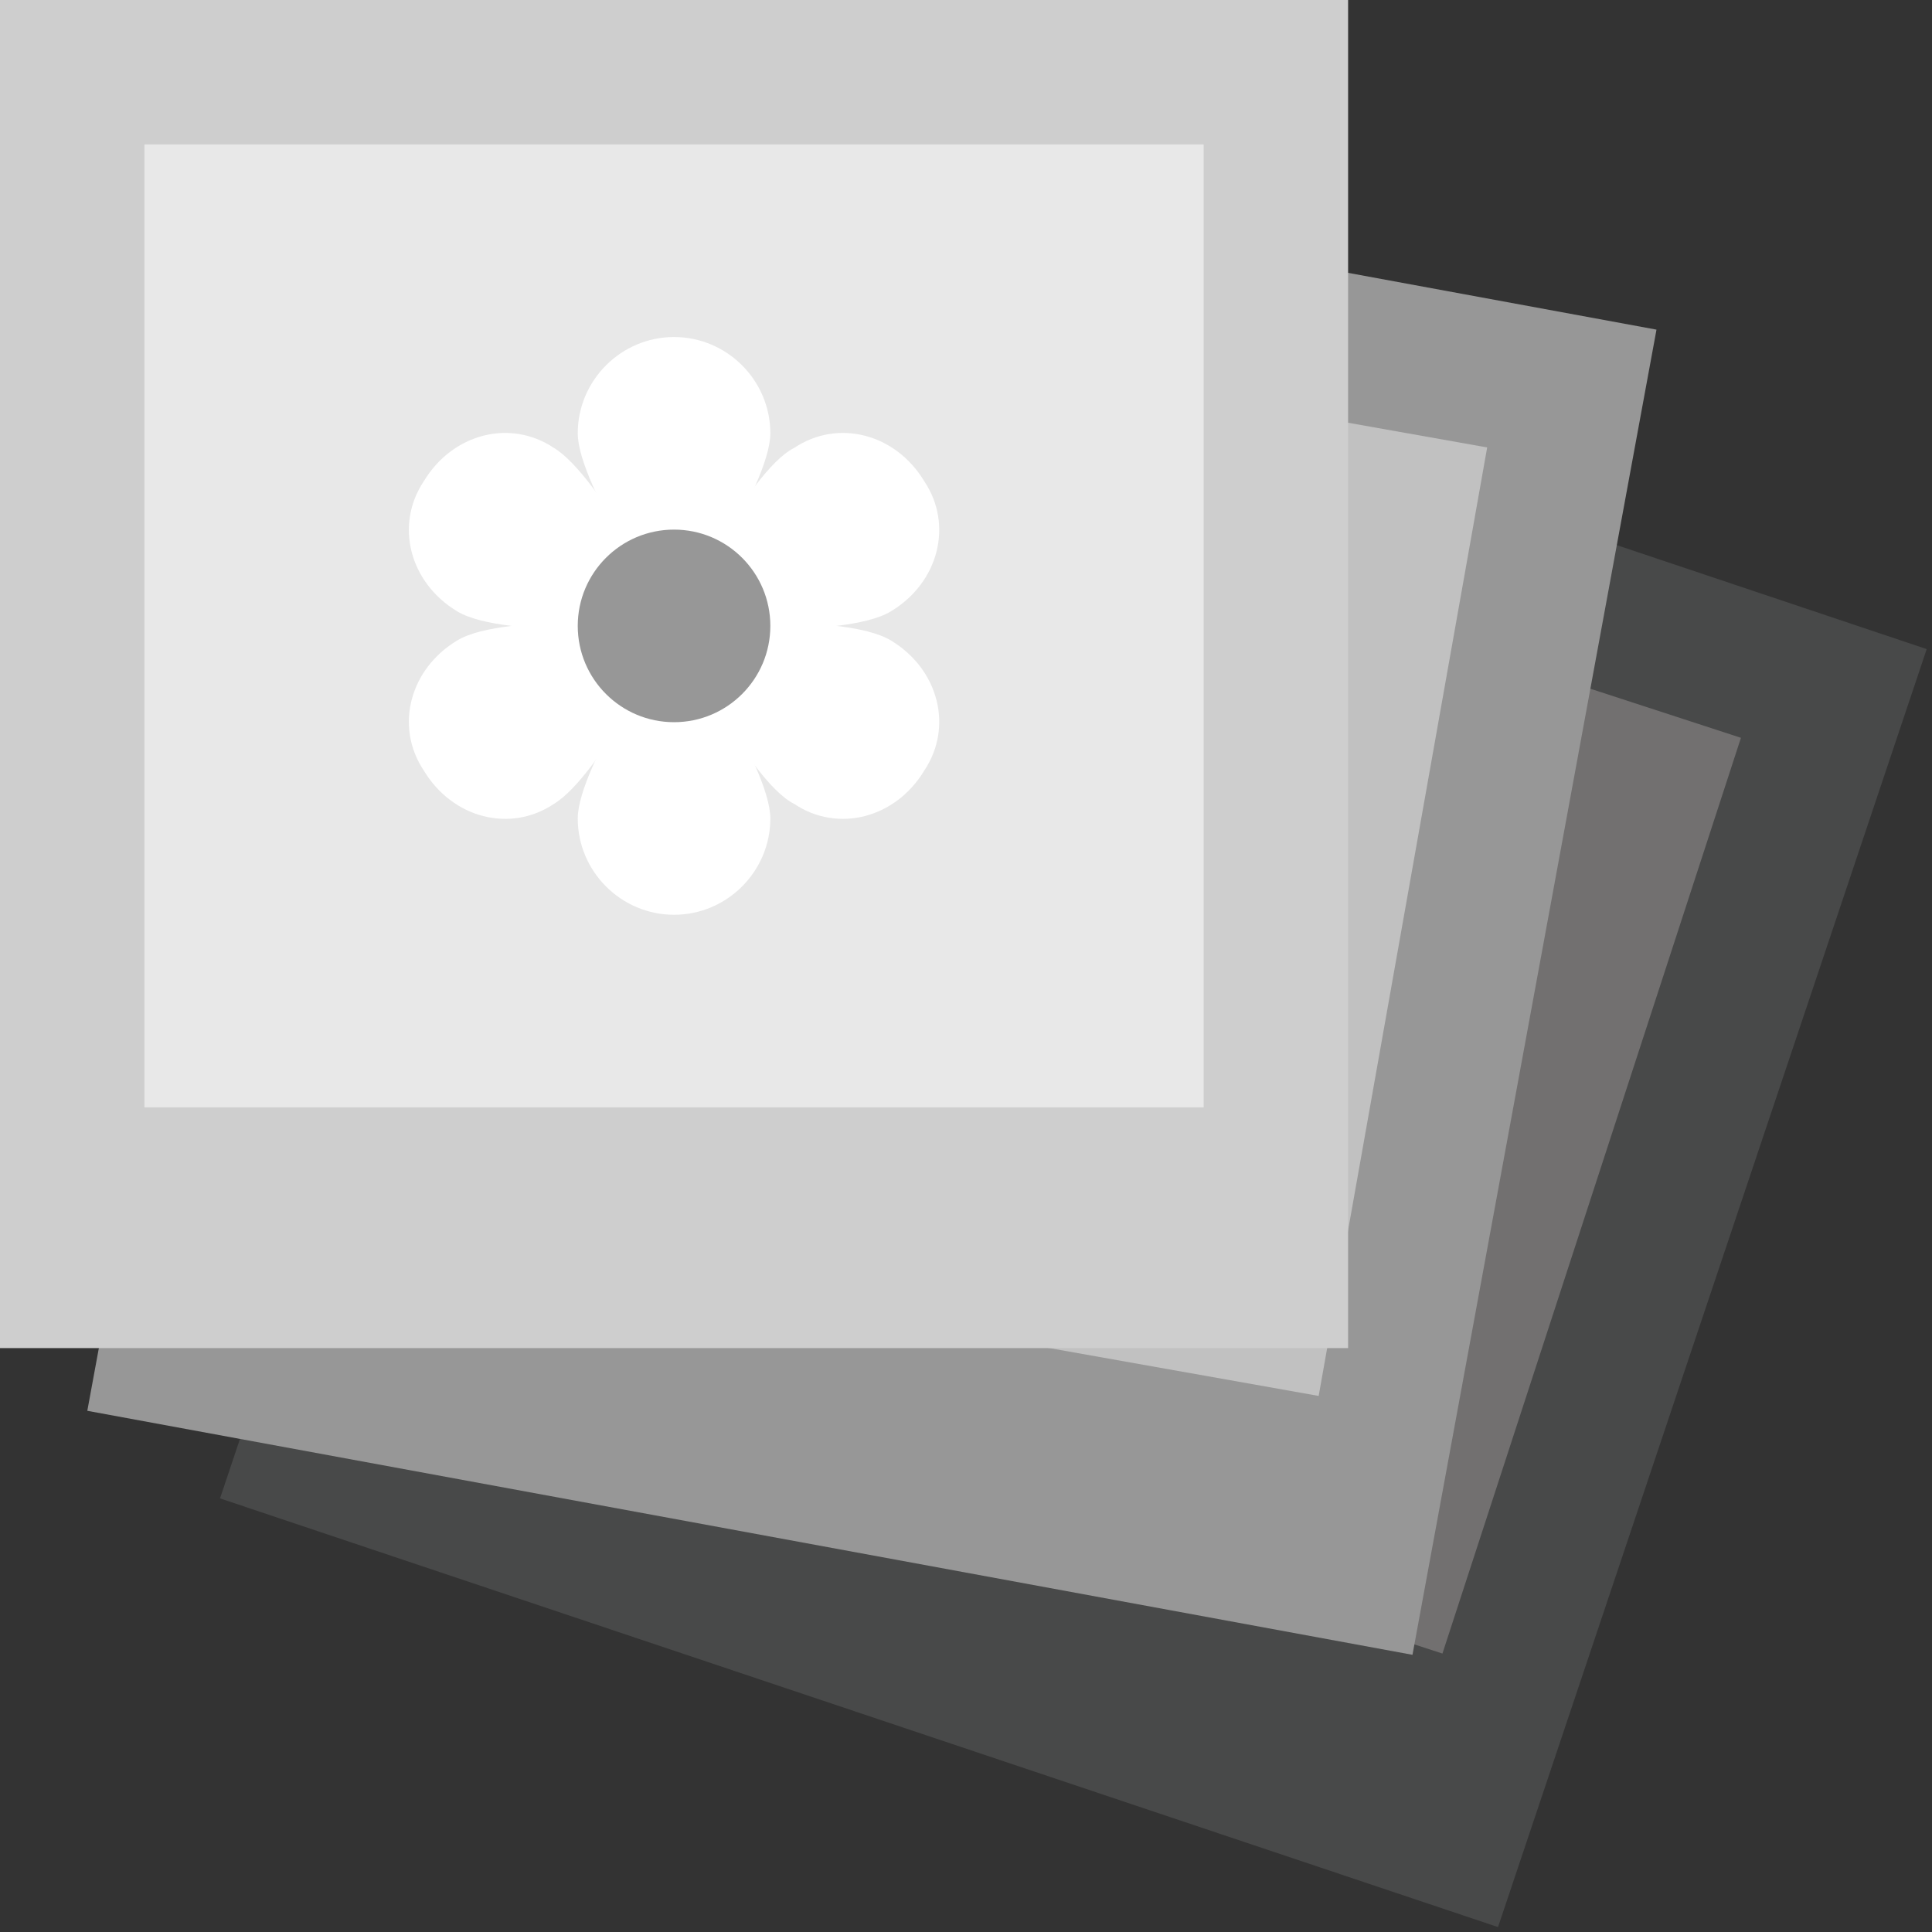 <?xml version="1.0" encoding="UTF-8" standalone="no"?>
<svg width="138px" height="138px" viewBox="0 0 138 138" version="1.1" xmlns="http://www.w3.org/2000/svg" xmlns:xlink="http://www.w3.org/1999/xlink">
    <rect x="0" y="0" width="138" height="138" fill="#333333" stroke="none"/>
    <!-- Generator: Sketch 3.7 (28169) - http://www.bohemiancoding.com/sketch -->
    <title>stack_of_photos</title>
    <desc>Created with Sketch.</desc>
    <defs></defs>
    <g id="Welcome" stroke="none" stroke-width="1" fill="none" fill-rule="evenodd">
        <g id="elementos" transform="translate(-871, -1557)">
            <g id="stack_of_photos" transform="translate(871, 1557)">
                <g id="Group">
                    <rect id="Rectangle-path" fill="#484949" transform="translate(76.67, 76.696) rotate(18.544) translate(-76.67, -76.696) " x="28.527" y="28.554" width="96.284" height="96.284"></rect>
                    <rect id="Rectangle-path" fill="#727070" transform="translate(77.717, 73.679) rotate(18.055) translate(-77.717, -73.679) " x="39.878" y="39.28" width="75.677" height="68.798"></rect>
                    <rect id="Rectangle-path" fill="#979797" transform="translate(62.278, 62.158) rotate(10.433) translate(-62.278, -62.158) " x="14.155" y="14.035" width="96.247" height="96.247"></rect>
                    <rect id="Rectangle-path" fill="#C1C1C1" transform="translate(62.946, 59.215) rotate(10.074) translate(-62.946, -59.215) " x="25.101" y="24.81" width="75.691" height="68.81"></rect>
                    <rect id="Rectangle-path" fill="#CECECE" x="0" y="0" width="96.293" height="96.293"></rect>
                    <rect id="Rectangle-path" fill="#E8E8E8" x="10.317" y="10.317" width="75.659" height="68.78"></rect>
                    <path d="M41.268,30.951 C41.268,27.168 44.363,24.073 48.146,24.073 C51.929,24.073 55.024,27.168 55.024,30.951 C55.024,34.734 48.146,44.707 48.146,44.707 C48.146,44.707 41.268,34.734 41.268,30.951 L41.268,30.951 Z" id="Shape" fill="#FFFFFF"></path>
                    <path d="M55.024,58.463 C55.024,62.246 51.929,65.341 48.146,65.341 C44.363,65.341 41.268,62.246 41.268,58.463 C41.268,54.68 48.146,44.707 48.146,44.707 C48.146,44.707 55.024,54.68 55.024,58.463 L55.024,58.463 Z" id="Shape" fill="#FFFFFF"></path>
                    <path d="M32.671,43.676 C29.232,41.612 28.2,37.485 30.263,34.39 C32.327,30.951 36.454,29.92 39.549,31.983 C42.988,34.046 48.146,44.707 48.146,44.707 C48.146,44.707 36.11,45.739 32.671,43.676 L32.671,43.676 Z" id="Shape" fill="#FFFFFF"></path>
                    <path d="M63.622,45.739 C67.061,47.802 68.093,51.929 66.029,55.024 C63.966,58.463 59.839,59.495 56.744,57.432 C53.305,55.712 48.146,44.707 48.146,44.707 C48.146,44.707 60.183,43.676 63.622,45.739 L63.622,45.739 Z" id="Shape" fill="#FFFFFF"></path>
                    <path d="M63.622,43.676 C67.061,41.612 68.093,37.485 66.029,34.39 C63.966,30.951 59.839,29.92 56.744,31.983 C53.305,33.702 48.146,44.707 48.146,44.707 C48.146,44.707 60.183,45.739 63.622,43.676 L63.622,43.676 Z" id="Shape" fill="#FFFFFF"></path>
                    <path d="M32.671,45.739 C29.232,47.802 28.2,51.929 30.263,55.024 C32.327,58.463 36.454,59.495 39.549,57.432 C42.988,55.368 48.146,44.707 48.146,44.707 C48.146,44.707 36.11,43.676 32.671,45.739 L32.671,45.739 Z" id="Shape" fill="#FFFFFF"></path>
                    <circle id="Oval" fill="#979797" cx="48.146" cy="44.707" r="6.878"></circle>
                </g>
            </g>
        </g>
    </g>
</svg>